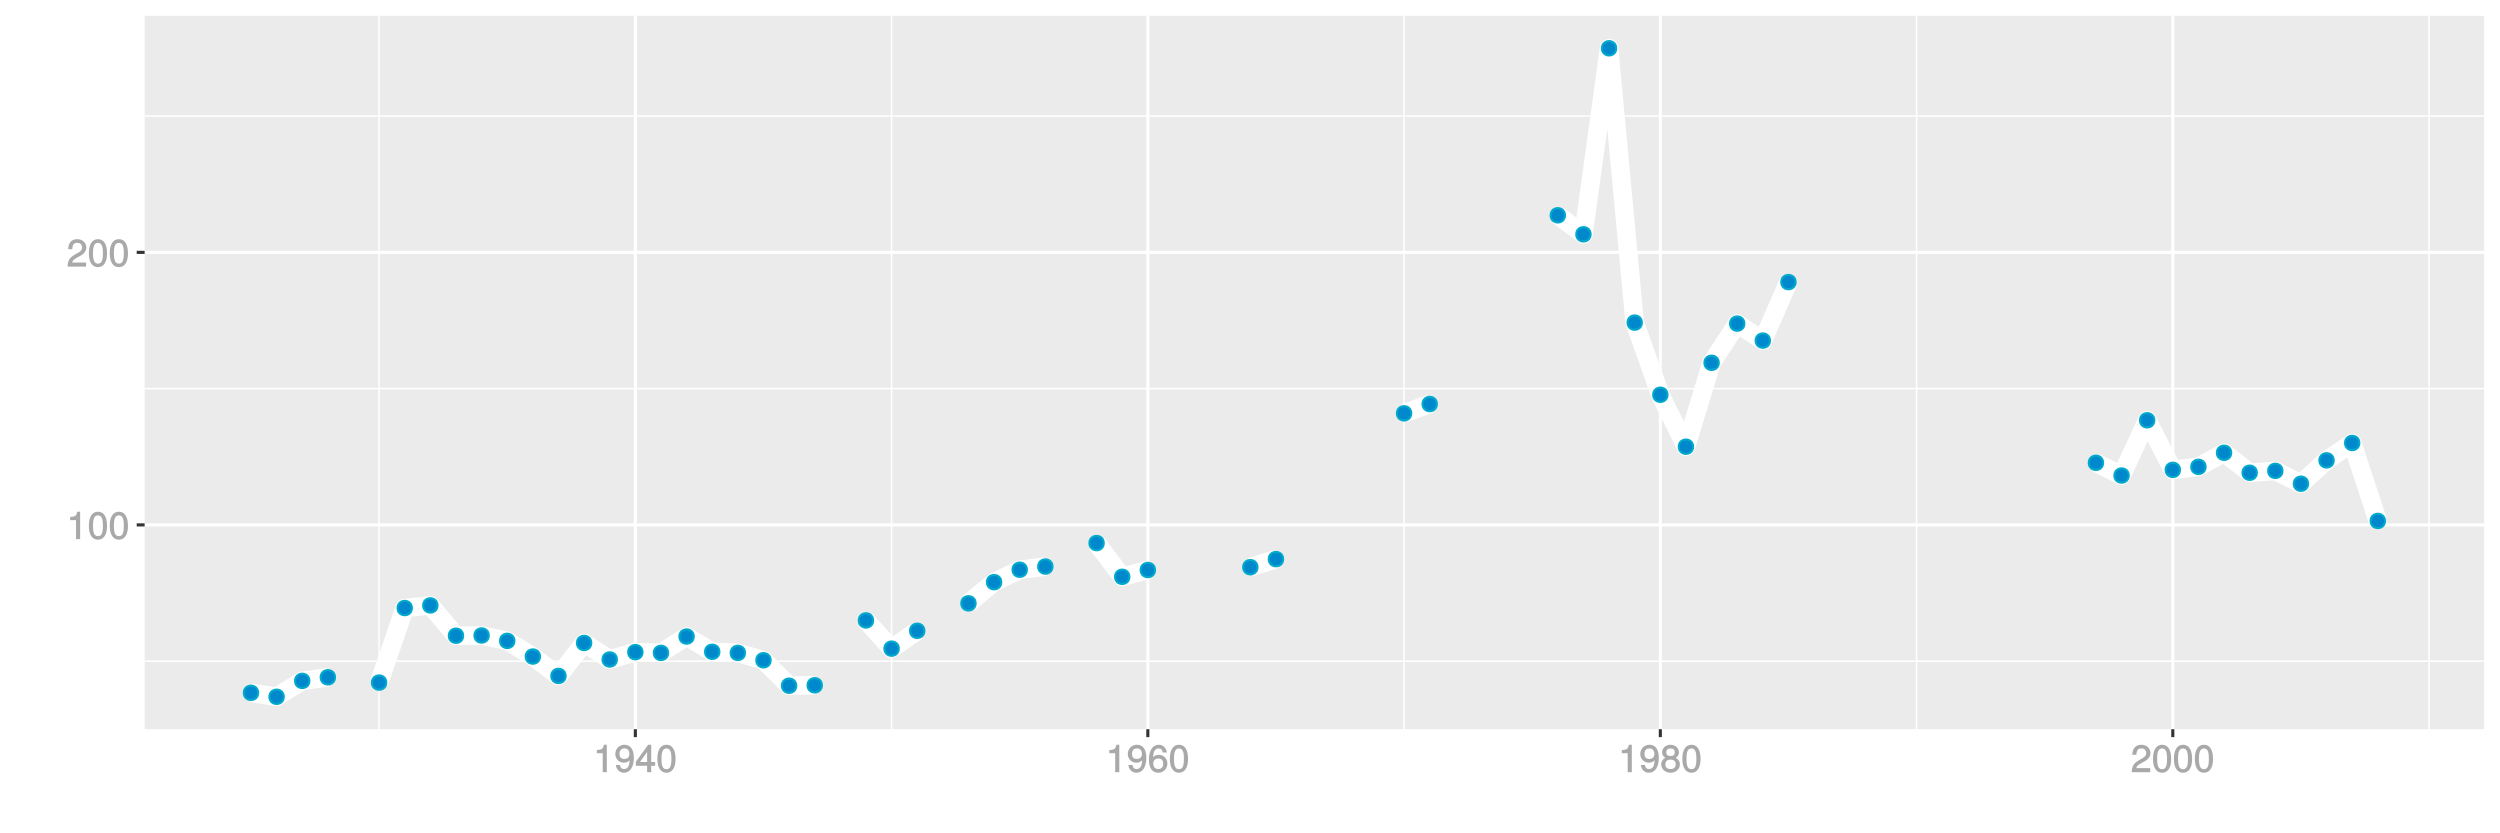 <?xml version="1.0" encoding="UTF-8"?>
<svg xmlns="http://www.w3.org/2000/svg" xmlns:xlink="http://www.w3.org/1999/xlink" width="864pt" height="288pt" viewBox="0 0 864 288" version="1.1">
<defs>
<g>
<symbol overflow="visible" id="glyph0-0">
<path style="stroke:none;" d=""/>
</symbol>
<symbol overflow="visible" id="glyph0-1">
<path style="stroke:none;" d="M 4.641 -0.125 L 4.641 -9.484 L 3.656 -9.484 C 3.219 -7.938 3.094 -7.875 1.188 -7.625 L 1.188 -6.562 L 3.219 -6.562 L 3.219 0 L 4.641 0 Z M 4.641 -0.125 "/>
</symbol>
<symbol overflow="visible" id="glyph0-2">
<path style="stroke:none;" d="M 6.719 -4.562 C 6.719 -7.766 5.578 -9.484 3.578 -9.484 C 1.594 -9.484 0.422 -7.734 0.422 -4.641 C 0.422 -1.531 1.594 0.188 3.578 0.188 C 5.531 0.188 6.719 -1.531 6.719 -4.562 Z M 5.281 -4.672 C 5.281 -2.047 4.828 -1.031 3.547 -1.031 C 2.344 -1.031 1.859 -2.109 1.859 -4.625 C 1.859 -7.156 2.344 -8.203 3.578 -8.203 C 4.812 -8.203 5.281 -7.141 5.281 -4.672 Z M 5.281 -4.672 "/>
</symbol>
<symbol overflow="visible" id="glyph0-3">
<path style="stroke:none;" d="M 6.766 -6.641 C 6.766 -8.203 5.438 -9.484 3.688 -9.484 C 1.812 -9.484 0.578 -8.391 0.5 -6.016 L 1.906 -6.016 C 2.016 -7.703 2.516 -8.219 3.656 -8.219 C 4.688 -8.219 5.328 -7.609 5.328 -6.609 C 5.328 -5.891 4.938 -5.359 4.125 -4.891 L 2.922 -4.219 C 1 -3.125 0.406 -2.156 0.281 0 L 6.703 0 L 6.703 -1.406 L 1.891 -1.406 C 1.969 -2.016 2.359 -2.406 3.484 -3.062 L 4.781 -3.766 C 6.078 -4.453 6.766 -5.516 6.766 -6.641 Z M 6.766 -6.641 "/>
</symbol>
<symbol overflow="visible" id="glyph0-4">
<path style="stroke:none;" d="M 6.75 -4.953 C 6.75 -7.844 5.609 -9.484 3.516 -9.484 C 1.75 -9.484 0.344 -8.094 0.344 -6.297 C 0.344 -4.578 1.656 -3.281 3.328 -3.281 C 4.203 -3.281 4.922 -3.641 5.531 -4.359 L 5.297 -4.453 C 5.281 -2.203 4.688 -1.094 3.375 -1.094 C 2.578 -1.094 2.141 -1.453 1.938 -2.484 L 0.516 -2.484 C 0.766 -0.828 1.891 0.188 3.297 0.188 C 5.453 0.188 6.75 -1.766 6.75 -4.953 Z M 5.219 -6.312 C 5.219 -5.188 4.578 -4.578 3.453 -4.578 C 2.359 -4.578 1.797 -5.141 1.797 -6.391 C 1.797 -7.547 2.438 -8.219 3.5 -8.219 C 4.562 -8.219 5.219 -7.516 5.219 -6.312 Z M 5.219 -6.312 "/>
</symbol>
<symbol overflow="visible" id="glyph0-5">
<path style="stroke:none;" d="M 6.891 -2.344 L 6.891 -3.516 L 5.531 -3.516 L 5.531 -9.484 L 4.469 -9.484 L 0.219 -3.594 L 0.219 -2.203 L 4.109 -2.203 L 4.109 0 L 5.531 0 L 5.531 -2.203 L 6.891 -2.203 Z M 4.25 -3.516 L 1.625 -3.516 L 4.344 -7.312 L 4.109 -7.391 L 4.109 -3.516 Z M 4.25 -3.516 "/>
</symbol>
<symbol overflow="visible" id="glyph0-6">
<path style="stroke:none;" d="M 6.797 -2.984 C 6.797 -4.703 5.5 -6 3.844 -6 C 2.938 -6 2.125 -5.609 1.625 -4.922 L 1.859 -4.844 C 1.875 -7.078 2.469 -8.203 3.781 -8.203 C 4.594 -8.203 5 -7.828 5.219 -6.812 L 6.625 -6.812 C 6.391 -8.453 5.266 -9.484 3.859 -9.484 C 1.719 -9.484 0.422 -7.547 0.422 -4.328 C 0.422 -1.453 1.547 0.188 3.656 0.188 C 5.406 0.188 6.797 -1.188 6.797 -2.984 Z M 5.359 -2.906 C 5.359 -1.734 4.719 -1.094 3.672 -1.094 C 2.594 -1.094 1.922 -1.781 1.922 -2.969 C 1.922 -4.109 2.578 -4.719 3.703 -4.719 C 4.812 -4.719 5.359 -4.141 5.359 -2.906 Z M 5.359 -2.906 "/>
</symbol>
<symbol overflow="visible" id="glyph0-7">
<path style="stroke:none;" d="M 6.797 -2.734 C 6.797 -3.75 6.156 -4.609 5.344 -4.984 C 6.125 -5.453 6.469 -6.016 6.469 -6.891 C 6.469 -8.328 5.219 -9.484 3.578 -9.484 C 1.953 -9.484 0.656 -8.328 0.656 -6.891 C 0.656 -6.031 1.016 -5.469 1.781 -4.984 C 1 -4.609 0.344 -3.75 0.344 -2.75 C 0.344 -1.047 1.75 0.188 3.578 0.188 C 5.391 0.188 6.797 -1.047 6.797 -2.734 Z M 5.031 -6.859 C 5.031 -6 4.531 -5.578 3.578 -5.578 C 2.609 -5.578 2.109 -6 2.109 -6.875 C 2.109 -7.766 2.609 -8.203 3.578 -8.203 C 4.547 -8.203 5.031 -7.766 5.031 -6.859 Z M 5.359 -2.719 C 5.359 -1.625 4.719 -1.094 3.547 -1.094 C 2.438 -1.094 1.781 -1.641 1.781 -2.719 C 1.781 -3.797 2.438 -4.344 3.578 -4.344 C 4.719 -4.344 5.359 -3.797 5.359 -2.719 Z M 5.359 -2.719 "/>
</symbol>
</g>
<clipPath id="clip1">
  <path d="M 49.984 5.48 L 859 5.48 L 859 253 L 49.984 253 Z M 49.984 5.48 "/>
</clipPath>
<clipPath id="clip2">
  <path d="M 49.984 228 L 859 228 L 859 229 L 49.984 229 Z M 49.984 228 "/>
</clipPath>
<clipPath id="clip3">
  <path d="M 49.984 134 L 859 134 L 859 135 L 49.984 135 Z M 49.984 134 "/>
</clipPath>
<clipPath id="clip4">
  <path d="M 49.984 39 L 859 39 L 859 41 L 49.984 41 Z M 49.984 39 "/>
</clipPath>
<clipPath id="clip5">
  <path d="M 130 5.48 L 132 5.48 L 132 253 L 130 253 Z M 130 5.48 "/>
</clipPath>
<clipPath id="clip6">
  <path d="M 307 5.48 L 309 5.48 L 309 253 L 307 253 Z M 307 5.48 "/>
</clipPath>
<clipPath id="clip7">
  <path d="M 484 5.48 L 486 5.48 L 486 253 L 484 253 Z M 484 5.48 "/>
</clipPath>
<clipPath id="clip8">
  <path d="M 662 5.48 L 663 5.48 L 663 253 L 662 253 Z M 662 5.48 "/>
</clipPath>
<clipPath id="clip9">
  <path d="M 839 5.48 L 840 5.48 L 840 253 L 839 253 Z M 839 5.48 "/>
</clipPath>
<clipPath id="clip10">
  <path d="M 49.984 180 L 859.52 180 L 859.52 182 L 49.984 182 Z M 49.984 180 "/>
</clipPath>
<clipPath id="clip11">
  <path d="M 49.984 86 L 859.52 86 L 859.52 88 L 49.984 88 Z M 49.984 86 "/>
</clipPath>
<clipPath id="clip12">
  <path d="M 219 5.48 L 221 5.48 L 221 253 L 219 253 Z M 219 5.48 "/>
</clipPath>
<clipPath id="clip13">
  <path d="M 396 5.48 L 398 5.48 L 398 253 L 396 253 Z M 396 5.48 "/>
</clipPath>
<clipPath id="clip14">
  <path d="M 573 5.48 L 575 5.48 L 575 253 L 573 253 Z M 573 5.48 "/>
</clipPath>
<clipPath id="clip15">
  <path d="M 750 5.48 L 752 5.48 L 752 253 L 750 253 Z M 750 5.48 "/>
</clipPath>
</defs>
<g id="surface1611">
<rect x="0" y="0" width="864" height="288" style="fill:rgb(100%,100%,100%);fill-opacity:1;stroke:none;"/>
<rect x="0" y="0" width="864" height="288" style="fill:rgb(100%,100%,100%);fill-opacity:1;stroke:none;"/>
<path style="fill:none;stroke-width:1.067;stroke-linecap:round;stroke-linejoin:round;stroke:rgb(100%,100%,100%);stroke-opacity:1;stroke-miterlimit:10;" d="M 0 288 L 864 288 L 864 0 L 0 0 Z M 0 288 "/>
<g clip-path="url(#clip1)" clip-rule="nonzero">
<path style=" stroke:none;fill-rule:nonzero;fill:rgb(92.157%,92.157%,92.157%);fill-opacity:1;" d="M 49.984 252.016 L 858.52 252.016 L 858.52 5.48 L 49.984 5.48 Z M 49.984 252.016 "/>
</g>
<g clip-path="url(#clip2)" clip-rule="nonzero">
<path style="fill:none;stroke-width:0.533;stroke-linecap:butt;stroke-linejoin:round;stroke:rgb(100%,100%,100%);stroke-opacity:1;stroke-miterlimit:10;" d="M 49.984 228.504 L 858.52 228.504 "/>
</g>
<g clip-path="url(#clip3)" clip-rule="nonzero">
<path style="fill:none;stroke-width:0.533;stroke-linecap:butt;stroke-linejoin:round;stroke:rgb(100%,100%,100%);stroke-opacity:1;stroke-miterlimit:10;" d="M 49.984 134.309 L 858.52 134.309 "/>
</g>
<g clip-path="url(#clip4)" clip-rule="nonzero">
<path style="fill:none;stroke-width:0.533;stroke-linecap:butt;stroke-linejoin:round;stroke:rgb(100%,100%,100%);stroke-opacity:1;stroke-miterlimit:10;" d="M 49.984 40.117 L 858.52 40.117 "/>
</g>
<g clip-path="url(#clip5)" clip-rule="nonzero">
<path style="fill:none;stroke-width:0.533;stroke-linecap:butt;stroke-linejoin:round;stroke:rgb(100%,100%,100%);stroke-opacity:1;stroke-miterlimit:10;" d="M 131.016 252.016 L 131.016 5.48 "/>
</g>
<g clip-path="url(#clip6)" clip-rule="nonzero">
<path style="fill:none;stroke-width:0.533;stroke-linecap:butt;stroke-linejoin:round;stroke:rgb(100%,100%,100%);stroke-opacity:1;stroke-miterlimit:10;" d="M 308.133 252.016 L 308.133 5.48 "/>
</g>
<g clip-path="url(#clip7)" clip-rule="nonzero">
<path style="fill:none;stroke-width:0.533;stroke-linecap:butt;stroke-linejoin:round;stroke:rgb(100%,100%,100%);stroke-opacity:1;stroke-miterlimit:10;" d="M 485.25 252.016 L 485.25 5.48 "/>
</g>
<g clip-path="url(#clip8)" clip-rule="nonzero">
<path style="fill:none;stroke-width:0.533;stroke-linecap:butt;stroke-linejoin:round;stroke:rgb(100%,100%,100%);stroke-opacity:1;stroke-miterlimit:10;" d="M 662.363 252.016 L 662.363 5.48 "/>
</g>
<g clip-path="url(#clip9)" clip-rule="nonzero">
<path style="fill:none;stroke-width:0.533;stroke-linecap:butt;stroke-linejoin:round;stroke:rgb(100%,100%,100%);stroke-opacity:1;stroke-miterlimit:10;" d="M 839.48 252.016 L 839.48 5.48 "/>
</g>
<g clip-path="url(#clip10)" clip-rule="nonzero">
<path style="fill:none;stroke-width:1.067;stroke-linecap:butt;stroke-linejoin:round;stroke:rgb(100%,100%,100%);stroke-opacity:1;stroke-miterlimit:10;" d="M 49.984 181.406 L 858.52 181.406 "/>
</g>
<g clip-path="url(#clip11)" clip-rule="nonzero">
<path style="fill:none;stroke-width:1.067;stroke-linecap:butt;stroke-linejoin:round;stroke:rgb(100%,100%,100%);stroke-opacity:1;stroke-miterlimit:10;" d="M 49.984 87.215 L 858.52 87.215 "/>
</g>
<g clip-path="url(#clip12)" clip-rule="nonzero">
<path style="fill:none;stroke-width:1.067;stroke-linecap:butt;stroke-linejoin:round;stroke:rgb(100%,100%,100%);stroke-opacity:1;stroke-miterlimit:10;" d="M 219.574 252.016 L 219.574 5.48 "/>
</g>
<g clip-path="url(#clip13)" clip-rule="nonzero">
<path style="fill:none;stroke-width:1.067;stroke-linecap:butt;stroke-linejoin:round;stroke:rgb(100%,100%,100%);stroke-opacity:1;stroke-miterlimit:10;" d="M 396.691 252.016 L 396.691 5.48 "/>
</g>
<g clip-path="url(#clip14)" clip-rule="nonzero">
<path style="fill:none;stroke-width:1.067;stroke-linecap:butt;stroke-linejoin:round;stroke:rgb(100%,100%,100%);stroke-opacity:1;stroke-miterlimit:10;" d="M 573.809 252.016 L 573.809 5.48 "/>
</g>
<g clip-path="url(#clip15)" clip-rule="nonzero">
<path style="fill:none;stroke-width:1.067;stroke-linecap:butt;stroke-linejoin:round;stroke:rgb(100%,100%,100%);stroke-opacity:1;stroke-miterlimit:10;" d="M 750.922 252.016 L 750.922 5.48 "/>
</g>
<path style="fill:none;stroke-width:6.402;stroke-linecap:butt;stroke-linejoin:round;stroke:rgb(100%,100%,100%);stroke-opacity:1;stroke-miterlimit:1;" d="M 86.738 239.445 L 95.594 240.809 L 104.449 235.309 L 113.305 234.07 "/>
<path style="fill:none;stroke-width:6.402;stroke-linecap:butt;stroke-linejoin:round;stroke:rgb(100%,100%,100%);stroke-opacity:1;stroke-miterlimit:1;" d="M 131.016 235.898 L 139.871 210.141 L 148.727 209.234 L 157.586 219.711 L 166.441 219.625 L 175.297 221.484 L 184.152 226.902 L 193.008 233.602 L 201.863 222.195 L 210.719 227.918 L 219.574 225.375 L 228.43 225.645 L 237.285 219.98 L 246.141 225.254 L 254.996 225.637 L 263.855 228.18 L 272.711 236.984 L 281.566 236.828 "/>
<path style="fill:none;stroke-width:6.402;stroke-linecap:butt;stroke-linejoin:round;stroke:rgb(100%,100%,100%);stroke-opacity:1;stroke-miterlimit:1;" d="M 299.277 214.422 L 308.133 224.176 L 316.988 217.996 "/>
<path style="fill:none;stroke-width:6.402;stroke-linecap:butt;stroke-linejoin:round;stroke:rgb(100%,100%,100%);stroke-opacity:1;stroke-miterlimit:1;" d="M 334.699 208.512 L 343.555 201.195 L 352.41 196.902 L 361.266 195.801 "/>
<path style="fill:none;stroke-width:6.402;stroke-linecap:butt;stroke-linejoin:round;stroke:rgb(100%,100%,100%);stroke-opacity:1;stroke-miterlimit:1;" d="M 378.98 187.684 L 387.836 199.348 L 396.691 196.988 "/>
<path style="fill:none;stroke-width:6.402;stroke-linecap:butt;stroke-linejoin:round;stroke:rgb(100%,100%,100%);stroke-opacity:1;stroke-miterlimit:1;" d="M 432.113 196.02 L 440.969 193.234 "/>
<path style="fill:none;stroke-width:6.402;stroke-linecap:butt;stroke-linejoin:round;stroke:rgb(100%,100%,100%);stroke-opacity:1;stroke-miterlimit:1;" d="M 485.25 142.844 L 494.105 139.637 "/>
<path style="fill:none;stroke-width:6.402;stroke-linecap:butt;stroke-linejoin:round;stroke:rgb(100%,100%,100%);stroke-opacity:1;stroke-miterlimit:1;" d="M 538.383 74.406 L 547.238 80.977 L 556.094 16.688 L 564.949 111.492 L 573.809 136.43 L 582.664 154.387 L 591.52 125.383 L 600.375 111.836 L 609.23 117.711 L 618.086 97.492 "/>
<path style="fill:none;stroke-width:6.402;stroke-linecap:butt;stroke-linejoin:round;stroke:rgb(100%,100%,100%);stroke-opacity:1;stroke-miterlimit:1;" d="M 724.355 159.941 L 733.211 164.344 L 742.066 145.242 L 750.922 162.387 L 759.777 161.344 L 768.633 156.473 L 777.488 163.379 L 786.348 162.73 L 795.203 167.18 L 804.059 159.102 L 812.914 153.086 L 821.77 180.035 "/>
<path style="fill-rule:nonzero;fill:rgb(0%,53.333%,80%);fill-opacity:1;stroke-width:0.709;stroke-linecap:round;stroke-linejoin:round;stroke:rgb(0%,66.667%,80%);stroke-opacity:1;stroke-miterlimit:10;" d="M 89.227 239.445 C 89.227 242.762 84.25 242.762 84.25 239.445 C 84.25 236.129 89.227 236.129 89.227 239.445 "/>
<path style="fill-rule:nonzero;fill:rgb(0%,53.333%,80%);fill-opacity:1;stroke-width:0.709;stroke-linecap:round;stroke-linejoin:round;stroke:rgb(0%,66.667%,80%);stroke-opacity:1;stroke-miterlimit:10;" d="M 98.082 240.809 C 98.082 244.125 93.105 244.125 93.105 240.809 C 93.105 237.488 98.082 237.488 98.082 240.809 "/>
<path style="fill-rule:nonzero;fill:rgb(0%,53.333%,80%);fill-opacity:1;stroke-width:0.709;stroke-linecap:round;stroke-linejoin:round;stroke:rgb(0%,66.667%,80%);stroke-opacity:1;stroke-miterlimit:10;" d="M 106.938 235.309 C 106.938 238.625 101.961 238.625 101.961 235.309 C 101.961 231.988 106.938 231.988 106.938 235.309 "/>
<path style="fill-rule:nonzero;fill:rgb(0%,53.333%,80%);fill-opacity:1;stroke-width:0.709;stroke-linecap:round;stroke-linejoin:round;stroke:rgb(0%,66.667%,80%);stroke-opacity:1;stroke-miterlimit:10;" d="M 115.793 234.07 C 115.793 237.387 110.816 237.387 110.816 234.07 C 110.816 230.754 115.793 230.754 115.793 234.07 "/>
<path style="fill-rule:nonzero;fill:rgb(0%,53.333%,80%);fill-opacity:1;stroke-width:0.709;stroke-linecap:round;stroke-linejoin:round;stroke:rgb(0%,66.667%,80%);stroke-opacity:1;stroke-miterlimit:10;" d="M 133.504 235.898 C 133.504 239.215 128.527 239.215 128.527 235.898 C 128.527 232.582 133.504 232.582 133.504 235.898 "/>
<path style="fill-rule:nonzero;fill:rgb(0%,53.333%,80%);fill-opacity:1;stroke-width:0.709;stroke-linecap:round;stroke-linejoin:round;stroke:rgb(0%,66.667%,80%);stroke-opacity:1;stroke-miterlimit:10;" d="M 142.359 210.141 C 142.359 213.457 137.383 213.457 137.383 210.141 C 137.383 206.824 142.359 206.824 142.359 210.141 "/>
<path style="fill-rule:nonzero;fill:rgb(0%,53.333%,80%);fill-opacity:1;stroke-width:0.709;stroke-linecap:round;stroke-linejoin:round;stroke:rgb(0%,66.667%,80%);stroke-opacity:1;stroke-miterlimit:10;" d="M 151.215 209.234 C 151.215 212.551 146.238 212.551 146.238 209.234 C 146.238 205.914 151.215 205.914 151.215 209.234 "/>
<path style="fill-rule:nonzero;fill:rgb(0%,53.333%,80%);fill-opacity:1;stroke-width:0.709;stroke-linecap:round;stroke-linejoin:round;stroke:rgb(0%,66.667%,80%);stroke-opacity:1;stroke-miterlimit:10;" d="M 160.074 219.711 C 160.074 223.027 155.098 223.027 155.098 219.711 C 155.098 216.395 160.074 216.395 160.074 219.711 "/>
<path style="fill-rule:nonzero;fill:rgb(0%,53.333%,80%);fill-opacity:1;stroke-width:0.709;stroke-linecap:round;stroke-linejoin:round;stroke:rgb(0%,66.667%,80%);stroke-opacity:1;stroke-miterlimit:10;" d="M 168.93 219.625 C 168.93 222.941 163.953 222.941 163.953 219.625 C 163.953 216.305 168.93 216.305 168.93 219.625 "/>
<path style="fill-rule:nonzero;fill:rgb(0%,53.333%,80%);fill-opacity:1;stroke-width:0.709;stroke-linecap:round;stroke-linejoin:round;stroke:rgb(0%,66.667%,80%);stroke-opacity:1;stroke-miterlimit:10;" d="M 177.785 221.484 C 177.785 224.805 172.809 224.805 172.809 221.484 C 172.809 218.168 177.785 218.168 177.785 221.484 "/>
<path style="fill-rule:nonzero;fill:rgb(0%,53.333%,80%);fill-opacity:1;stroke-width:0.709;stroke-linecap:round;stroke-linejoin:round;stroke:rgb(0%,66.667%,80%);stroke-opacity:1;stroke-miterlimit:10;" d="M 186.641 226.902 C 186.641 230.223 181.664 230.223 181.664 226.902 C 181.664 223.586 186.641 223.586 186.641 226.902 "/>
<path style="fill-rule:nonzero;fill:rgb(0%,53.333%,80%);fill-opacity:1;stroke-width:0.709;stroke-linecap:round;stroke-linejoin:round;stroke:rgb(0%,66.667%,80%);stroke-opacity:1;stroke-miterlimit:10;" d="M 195.496 233.602 C 195.496 236.918 190.52 236.918 190.52 233.602 C 190.52 230.281 195.496 230.281 195.496 233.602 "/>
<path style="fill-rule:nonzero;fill:rgb(0%,53.333%,80%);fill-opacity:1;stroke-width:0.709;stroke-linecap:round;stroke-linejoin:round;stroke:rgb(0%,66.667%,80%);stroke-opacity:1;stroke-miterlimit:10;" d="M 204.352 222.195 C 204.352 225.516 199.375 225.516 199.375 222.195 C 199.375 218.879 204.352 218.879 204.352 222.195 "/>
<path style="fill-rule:nonzero;fill:rgb(0%,53.333%,80%);fill-opacity:1;stroke-width:0.709;stroke-linecap:round;stroke-linejoin:round;stroke:rgb(0%,66.667%,80%);stroke-opacity:1;stroke-miterlimit:10;" d="M 213.207 227.918 C 213.207 231.238 208.23 231.238 208.23 227.918 C 208.23 224.602 213.207 224.602 213.207 227.918 "/>
<path style="fill-rule:nonzero;fill:rgb(0%,53.333%,80%);fill-opacity:1;stroke-width:0.709;stroke-linecap:round;stroke-linejoin:round;stroke:rgb(0%,66.667%,80%);stroke-opacity:1;stroke-miterlimit:10;" d="M 222.062 225.375 C 222.062 228.691 217.086 228.691 217.086 225.375 C 217.086 222.059 222.062 222.059 222.062 225.375 "/>
<path style="fill-rule:nonzero;fill:rgb(0%,53.333%,80%);fill-opacity:1;stroke-width:0.709;stroke-linecap:round;stroke-linejoin:round;stroke:rgb(0%,66.667%,80%);stroke-opacity:1;stroke-miterlimit:10;" d="M 230.918 225.645 C 230.918 228.961 225.941 228.961 225.941 225.645 C 225.941 222.328 230.918 222.328 230.918 225.645 "/>
<path style="fill-rule:nonzero;fill:rgb(0%,53.333%,80%);fill-opacity:1;stroke-width:0.709;stroke-linecap:round;stroke-linejoin:round;stroke:rgb(0%,66.667%,80%);stroke-opacity:1;stroke-miterlimit:10;" d="M 239.773 219.98 C 239.773 223.297 234.797 223.297 234.797 219.98 C 234.797 216.664 239.773 216.664 239.773 219.98 "/>
<path style="fill-rule:nonzero;fill:rgb(0%,53.333%,80%);fill-opacity:1;stroke-width:0.709;stroke-linecap:round;stroke-linejoin:round;stroke:rgb(0%,66.667%,80%);stroke-opacity:1;stroke-miterlimit:10;" d="M 248.629 225.254 C 248.629 228.57 243.652 228.57 243.652 225.254 C 243.652 221.938 248.629 221.938 248.629 225.254 "/>
<path style="fill-rule:nonzero;fill:rgb(0%,53.333%,80%);fill-opacity:1;stroke-width:0.709;stroke-linecap:round;stroke-linejoin:round;stroke:rgb(0%,66.667%,80%);stroke-opacity:1;stroke-miterlimit:10;" d="M 257.484 225.637 C 257.484 228.953 252.508 228.953 252.508 225.637 C 252.508 222.32 257.484 222.32 257.484 225.637 "/>
<path style="fill-rule:nonzero;fill:rgb(0%,53.333%,80%);fill-opacity:1;stroke-width:0.709;stroke-linecap:round;stroke-linejoin:round;stroke:rgb(0%,66.667%,80%);stroke-opacity:1;stroke-miterlimit:10;" d="M 266.344 228.18 C 266.344 231.5 261.367 231.5 261.367 228.18 C 261.367 224.863 266.344 224.863 266.344 228.18 "/>
<path style="fill-rule:nonzero;fill:rgb(0%,53.333%,80%);fill-opacity:1;stroke-width:0.709;stroke-linecap:round;stroke-linejoin:round;stroke:rgb(0%,66.667%,80%);stroke-opacity:1;stroke-miterlimit:10;" d="M 275.199 236.984 C 275.199 240.305 270.223 240.305 270.223 236.984 C 270.223 233.668 275.199 233.668 275.199 236.984 "/>
<path style="fill-rule:nonzero;fill:rgb(0%,53.333%,80%);fill-opacity:1;stroke-width:0.709;stroke-linecap:round;stroke-linejoin:round;stroke:rgb(0%,66.667%,80%);stroke-opacity:1;stroke-miterlimit:10;" d="M 284.055 236.828 C 284.055 240.148 279.078 240.148 279.078 236.828 C 279.078 233.512 284.055 233.512 284.055 236.828 "/>
<path style="fill-rule:nonzero;fill:rgb(0%,53.333%,80%);fill-opacity:1;stroke-width:0.709;stroke-linecap:round;stroke-linejoin:round;stroke:rgb(0%,66.667%,80%);stroke-opacity:1;stroke-miterlimit:10;" d="M 301.766 214.422 C 301.766 217.738 296.789 217.738 296.789 214.422 C 296.789 211.105 301.766 211.105 301.766 214.422 "/>
<path style="fill-rule:nonzero;fill:rgb(0%,53.333%,80%);fill-opacity:1;stroke-width:0.709;stroke-linecap:round;stroke-linejoin:round;stroke:rgb(0%,66.667%,80%);stroke-opacity:1;stroke-miterlimit:10;" d="M 310.621 224.176 C 310.621 227.492 305.645 227.492 305.645 224.176 C 305.645 220.859 310.621 220.859 310.621 224.176 "/>
<path style="fill-rule:nonzero;fill:rgb(0%,53.333%,80%);fill-opacity:1;stroke-width:0.709;stroke-linecap:round;stroke-linejoin:round;stroke:rgb(0%,66.667%,80%);stroke-opacity:1;stroke-miterlimit:10;" d="M 319.477 217.996 C 319.477 221.312 314.5 221.312 314.5 217.996 C 314.5 214.68 319.477 214.68 319.477 217.996 "/>
<path style="fill-rule:nonzero;fill:rgb(0%,53.333%,80%);fill-opacity:1;stroke-width:0.709;stroke-linecap:round;stroke-linejoin:round;stroke:rgb(0%,66.667%,80%);stroke-opacity:1;stroke-miterlimit:10;" d="M 337.188 208.512 C 337.188 211.828 332.211 211.828 332.211 208.512 C 332.211 205.195 337.188 205.195 337.188 208.512 "/>
<path style="fill-rule:nonzero;fill:rgb(0%,53.333%,80%);fill-opacity:1;stroke-width:0.709;stroke-linecap:round;stroke-linejoin:round;stroke:rgb(0%,66.667%,80%);stroke-opacity:1;stroke-miterlimit:10;" d="M 346.043 201.195 C 346.043 204.516 341.066 204.516 341.066 201.195 C 341.066 197.879 346.043 197.879 346.043 201.195 "/>
<path style="fill-rule:nonzero;fill:rgb(0%,53.333%,80%);fill-opacity:1;stroke-width:0.709;stroke-linecap:round;stroke-linejoin:round;stroke:rgb(0%,66.667%,80%);stroke-opacity:1;stroke-miterlimit:10;" d="M 354.898 196.902 C 354.898 200.219 349.922 200.219 349.922 196.902 C 349.922 193.586 354.898 193.586 354.898 196.902 "/>
<path style="fill-rule:nonzero;fill:rgb(0%,53.333%,80%);fill-opacity:1;stroke-width:0.709;stroke-linecap:round;stroke-linejoin:round;stroke:rgb(0%,66.667%,80%);stroke-opacity:1;stroke-miterlimit:10;" d="M 363.754 195.801 C 363.754 199.117 358.777 199.117 358.777 195.801 C 358.777 192.48 363.754 192.48 363.754 195.801 "/>
<path style="fill-rule:nonzero;fill:rgb(0%,53.333%,80%);fill-opacity:1;stroke-width:0.709;stroke-linecap:round;stroke-linejoin:round;stroke:rgb(0%,66.667%,80%);stroke-opacity:1;stroke-miterlimit:10;" d="M 381.469 187.684 C 381.469 191.004 376.492 191.004 376.492 187.684 C 376.492 184.367 381.469 184.367 381.469 187.684 "/>
<path style="fill-rule:nonzero;fill:rgb(0%,53.333%,80%);fill-opacity:1;stroke-width:0.709;stroke-linecap:round;stroke-linejoin:round;stroke:rgb(0%,66.667%,80%);stroke-opacity:1;stroke-miterlimit:10;" d="M 390.324 199.348 C 390.324 202.664 385.348 202.664 385.348 199.348 C 385.348 196.031 390.324 196.031 390.324 199.348 "/>
<path style="fill-rule:nonzero;fill:rgb(0%,53.333%,80%);fill-opacity:1;stroke-width:0.709;stroke-linecap:round;stroke-linejoin:round;stroke:rgb(0%,66.667%,80%);stroke-opacity:1;stroke-miterlimit:10;" d="M 399.18 196.988 C 399.18 200.309 394.203 200.309 394.203 196.988 C 394.203 193.672 399.18 193.672 399.18 196.988 "/>
<path style="fill-rule:nonzero;fill:rgb(0%,53.333%,80%);fill-opacity:1;stroke-width:0.709;stroke-linecap:round;stroke-linejoin:round;stroke:rgb(0%,66.667%,80%);stroke-opacity:1;stroke-miterlimit:10;" d="M 434.602 196.02 C 434.602 199.34 429.625 199.34 429.625 196.02 C 429.625 192.703 434.602 192.703 434.602 196.02 "/>
<path style="fill-rule:nonzero;fill:rgb(0%,53.333%,80%);fill-opacity:1;stroke-width:0.709;stroke-linecap:round;stroke-linejoin:round;stroke:rgb(0%,66.667%,80%);stroke-opacity:1;stroke-miterlimit:10;" d="M 443.457 193.234 C 443.457 196.551 438.48 196.551 438.48 193.234 C 438.48 189.918 443.457 189.918 443.457 193.234 "/>
<path style="fill-rule:nonzero;fill:rgb(0%,53.333%,80%);fill-opacity:1;stroke-width:0.709;stroke-linecap:round;stroke-linejoin:round;stroke:rgb(0%,66.667%,80%);stroke-opacity:1;stroke-miterlimit:10;" d="M 487.738 142.844 C 487.738 146.16 482.762 146.16 482.762 142.844 C 482.762 139.523 487.738 139.523 487.738 142.844 "/>
<path style="fill-rule:nonzero;fill:rgb(0%,53.333%,80%);fill-opacity:1;stroke-width:0.709;stroke-linecap:round;stroke-linejoin:round;stroke:rgb(0%,66.667%,80%);stroke-opacity:1;stroke-miterlimit:10;" d="M 496.594 139.637 C 496.594 142.953 491.617 142.953 491.617 139.637 C 491.617 136.316 496.594 136.316 496.594 139.637 "/>
<path style="fill-rule:nonzero;fill:rgb(0%,53.333%,80%);fill-opacity:1;stroke-width:0.709;stroke-linecap:round;stroke-linejoin:round;stroke:rgb(0%,66.667%,80%);stroke-opacity:1;stroke-miterlimit:10;" d="M 540.871 74.406 C 540.871 77.727 535.895 77.727 535.895 74.406 C 535.895 71.09 540.871 71.09 540.871 74.406 "/>
<path style="fill-rule:nonzero;fill:rgb(0%,53.333%,80%);fill-opacity:1;stroke-width:0.709;stroke-linecap:round;stroke-linejoin:round;stroke:rgb(0%,66.667%,80%);stroke-opacity:1;stroke-miterlimit:10;" d="M 549.727 80.977 C 549.727 84.293 544.75 84.293 544.75 80.977 C 544.75 77.656 549.727 77.656 549.727 80.977 "/>
<path style="fill-rule:nonzero;fill:rgb(0%,53.333%,80%);fill-opacity:1;stroke-width:0.709;stroke-linecap:round;stroke-linejoin:round;stroke:rgb(0%,66.667%,80%);stroke-opacity:1;stroke-miterlimit:10;" d="M 558.582 16.688 C 558.582 20.004 553.605 20.004 553.605 16.688 C 553.605 13.367 558.582 13.367 558.582 16.688 "/>
<path style="fill-rule:nonzero;fill:rgb(0%,53.333%,80%);fill-opacity:1;stroke-width:0.709;stroke-linecap:round;stroke-linejoin:round;stroke:rgb(0%,66.667%,80%);stroke-opacity:1;stroke-miterlimit:10;" d="M 567.438 111.492 C 567.438 114.809 562.461 114.809 562.461 111.492 C 562.461 108.176 567.438 108.176 567.438 111.492 "/>
<path style="fill-rule:nonzero;fill:rgb(0%,53.333%,80%);fill-opacity:1;stroke-width:0.709;stroke-linecap:round;stroke-linejoin:round;stroke:rgb(0%,66.667%,80%);stroke-opacity:1;stroke-miterlimit:10;" d="M 576.297 136.43 C 576.297 139.75 571.32 139.75 571.32 136.43 C 571.32 133.113 576.297 133.113 576.297 136.43 "/>
<path style="fill-rule:nonzero;fill:rgb(0%,53.333%,80%);fill-opacity:1;stroke-width:0.709;stroke-linecap:round;stroke-linejoin:round;stroke:rgb(0%,66.667%,80%);stroke-opacity:1;stroke-miterlimit:10;" d="M 585.152 154.387 C 585.152 157.703 580.176 157.703 580.176 154.387 C 580.176 151.066 585.152 151.066 585.152 154.387 "/>
<path style="fill-rule:nonzero;fill:rgb(0%,53.333%,80%);fill-opacity:1;stroke-width:0.709;stroke-linecap:round;stroke-linejoin:round;stroke:rgb(0%,66.667%,80%);stroke-opacity:1;stroke-miterlimit:10;" d="M 594.008 125.383 C 594.008 128.699 589.031 128.699 589.031 125.383 C 589.031 122.062 594.008 122.062 594.008 125.383 "/>
<path style="fill-rule:nonzero;fill:rgb(0%,53.333%,80%);fill-opacity:1;stroke-width:0.709;stroke-linecap:round;stroke-linejoin:round;stroke:rgb(0%,66.667%,80%);stroke-opacity:1;stroke-miterlimit:10;" d="M 602.863 111.836 C 602.863 115.152 597.887 115.152 597.887 111.836 C 597.887 108.52 602.863 108.52 602.863 111.836 "/>
<path style="fill-rule:nonzero;fill:rgb(0%,53.333%,80%);fill-opacity:1;stroke-width:0.709;stroke-linecap:round;stroke-linejoin:round;stroke:rgb(0%,66.667%,80%);stroke-opacity:1;stroke-miterlimit:10;" d="M 611.719 117.711 C 611.719 121.027 606.742 121.027 606.742 117.711 C 606.742 114.391 611.719 114.391 611.719 117.711 "/>
<path style="fill-rule:nonzero;fill:rgb(0%,53.333%,80%);fill-opacity:1;stroke-width:0.709;stroke-linecap:round;stroke-linejoin:round;stroke:rgb(0%,66.667%,80%);stroke-opacity:1;stroke-miterlimit:10;" d="M 620.574 97.492 C 620.574 100.809 615.598 100.809 615.598 97.492 C 615.598 94.172 620.574 94.172 620.574 97.492 "/>
<path style="fill-rule:nonzero;fill:rgb(0%,53.333%,80%);fill-opacity:1;stroke-width:0.709;stroke-linecap:round;stroke-linejoin:round;stroke:rgb(0%,66.667%,80%);stroke-opacity:1;stroke-miterlimit:10;" d="M 726.844 159.941 C 726.844 163.262 721.867 163.262 721.867 159.941 C 721.867 156.625 726.844 156.625 726.844 159.941 "/>
<path style="fill-rule:nonzero;fill:rgb(0%,53.333%,80%);fill-opacity:1;stroke-width:0.709;stroke-linecap:round;stroke-linejoin:round;stroke:rgb(0%,66.667%,80%);stroke-opacity:1;stroke-miterlimit:10;" d="M 735.699 164.344 C 735.699 167.66 730.723 167.66 730.723 164.344 C 730.723 161.027 735.699 161.027 735.699 164.344 "/>
<path style="fill-rule:nonzero;fill:rgb(0%,53.333%,80%);fill-opacity:1;stroke-width:0.709;stroke-linecap:round;stroke-linejoin:round;stroke:rgb(0%,66.667%,80%);stroke-opacity:1;stroke-miterlimit:10;" d="M 744.555 145.242 C 744.555 148.562 739.578 148.562 739.578 145.242 C 739.578 141.926 744.555 141.926 744.555 145.242 "/>
<path style="fill-rule:nonzero;fill:rgb(0%,53.333%,80%);fill-opacity:1;stroke-width:0.709;stroke-linecap:round;stroke-linejoin:round;stroke:rgb(0%,66.667%,80%);stroke-opacity:1;stroke-miterlimit:10;" d="M 753.41 162.387 C 753.41 165.707 748.434 165.707 748.434 162.387 C 748.434 159.07 753.41 159.07 753.41 162.387 "/>
<path style="fill-rule:nonzero;fill:rgb(0%,53.333%,80%);fill-opacity:1;stroke-width:0.709;stroke-linecap:round;stroke-linejoin:round;stroke:rgb(0%,66.667%,80%);stroke-opacity:1;stroke-miterlimit:10;" d="M 762.266 161.344 C 762.266 164.66 757.289 164.66 757.289 161.344 C 757.289 158.027 762.266 158.027 762.266 161.344 "/>
<path style="fill-rule:nonzero;fill:rgb(0%,53.333%,80%);fill-opacity:1;stroke-width:0.709;stroke-linecap:round;stroke-linejoin:round;stroke:rgb(0%,66.667%,80%);stroke-opacity:1;stroke-miterlimit:10;" d="M 771.121 156.473 C 771.121 159.789 766.145 159.789 766.145 156.473 C 766.145 153.156 771.121 153.156 771.121 156.473 "/>
<path style="fill-rule:nonzero;fill:rgb(0%,53.333%,80%);fill-opacity:1;stroke-width:0.709;stroke-linecap:round;stroke-linejoin:round;stroke:rgb(0%,66.667%,80%);stroke-opacity:1;stroke-miterlimit:10;" d="M 779.977 163.379 C 779.977 166.699 775 166.699 775 163.379 C 775 160.062 779.977 160.062 779.977 163.379 "/>
<path style="fill-rule:nonzero;fill:rgb(0%,53.333%,80%);fill-opacity:1;stroke-width:0.709;stroke-linecap:round;stroke-linejoin:round;stroke:rgb(0%,66.667%,80%);stroke-opacity:1;stroke-miterlimit:10;" d="M 788.836 162.73 C 788.836 166.047 783.859 166.047 783.859 162.73 C 783.859 159.414 788.836 159.414 788.836 162.73 "/>
<path style="fill-rule:nonzero;fill:rgb(0%,53.333%,80%);fill-opacity:1;stroke-width:0.709;stroke-linecap:round;stroke-linejoin:round;stroke:rgb(0%,66.667%,80%);stroke-opacity:1;stroke-miterlimit:10;" d="M 797.691 167.18 C 797.691 170.496 792.715 170.496 792.715 167.18 C 792.715 163.859 797.691 163.859 797.691 167.18 "/>
<path style="fill-rule:nonzero;fill:rgb(0%,53.333%,80%);fill-opacity:1;stroke-width:0.709;stroke-linecap:round;stroke-linejoin:round;stroke:rgb(0%,66.667%,80%);stroke-opacity:1;stroke-miterlimit:10;" d="M 806.547 159.102 C 806.547 162.418 801.57 162.418 801.57 159.102 C 801.57 155.781 806.547 155.781 806.547 159.102 "/>
<path style="fill-rule:nonzero;fill:rgb(0%,53.333%,80%);fill-opacity:1;stroke-width:0.709;stroke-linecap:round;stroke-linejoin:round;stroke:rgb(0%,66.667%,80%);stroke-opacity:1;stroke-miterlimit:10;" d="M 815.402 153.086 C 815.402 156.406 810.426 156.406 810.426 153.086 C 810.426 149.77 815.402 149.77 815.402 153.086 "/>
<path style="fill-rule:nonzero;fill:rgb(0%,53.333%,80%);fill-opacity:1;stroke-width:0.709;stroke-linecap:round;stroke-linejoin:round;stroke:rgb(0%,66.667%,80%);stroke-opacity:1;stroke-miterlimit:10;" d="M 824.258 180.035 C 824.258 183.352 819.281 183.352 819.281 180.035 C 819.281 176.719 824.258 176.719 824.258 180.035 "/>
<g style="fill:rgb(66.275%,66.275%,66.275%);fill-opacity:1;">
  <use xlink:href="#glyph0-1" x="23.055" y="186.33"/>
  <use xlink:href="#glyph0-2" x="30.282" y="186.33"/>
  <use xlink:href="#glyph0-2" x="37.51" y="186.33"/>
</g>
<g style="fill:rgb(66.275%,66.275%,66.275%);fill-opacity:1;">
  <use xlink:href="#glyph0-3" x="23.055" y="92.139"/>
  <use xlink:href="#glyph0-2" x="30.282" y="92.139"/>
  <use xlink:href="#glyph0-2" x="37.51" y="92.139"/>
</g>
<path style="fill:none;stroke-width:1.067;stroke-linecap:butt;stroke-linejoin:round;stroke:rgb(20%,20%,20%);stroke-opacity:1;stroke-miterlimit:10;" d="M 47.246 181.406 L 49.984 181.406 "/>
<path style="fill:none;stroke-width:1.067;stroke-linecap:butt;stroke-linejoin:round;stroke:rgb(20%,20%,20%);stroke-opacity:1;stroke-miterlimit:10;" d="M 47.246 87.215 L 49.984 87.215 "/>
<path style="fill:none;stroke-width:1.067;stroke-linecap:butt;stroke-linejoin:round;stroke:rgb(20%,20%,20%);stroke-opacity:1;stroke-miterlimit:10;" d="M 219.574 254.754 L 219.574 252.016 "/>
<path style="fill:none;stroke-width:1.067;stroke-linecap:butt;stroke-linejoin:round;stroke:rgb(20%,20%,20%);stroke-opacity:1;stroke-miterlimit:10;" d="M 396.691 254.754 L 396.691 252.016 "/>
<path style="fill:none;stroke-width:1.067;stroke-linecap:butt;stroke-linejoin:round;stroke:rgb(20%,20%,20%);stroke-opacity:1;stroke-miterlimit:10;" d="M 573.809 254.754 L 573.809 252.016 "/>
<path style="fill:none;stroke-width:1.067;stroke-linecap:butt;stroke-linejoin:round;stroke:rgb(20%,20%,20%);stroke-opacity:1;stroke-miterlimit:10;" d="M 750.922 254.754 L 750.922 252.016 "/>
<g style="fill:rgb(66.275%,66.275%,66.275%);fill-opacity:1;">
  <use xlink:href="#glyph0-1" x="205.074" y="266.869"/>
  <use xlink:href="#glyph0-4" x="212.302" y="266.869"/>
  <use xlink:href="#glyph0-5" x="219.529" y="266.869"/>
  <use xlink:href="#glyph0-2" x="226.757" y="266.869"/>
</g>
<g style="fill:rgb(66.275%,66.275%,66.275%);fill-opacity:1;">
  <use xlink:href="#glyph0-1" x="382.191" y="266.869"/>
  <use xlink:href="#glyph0-4" x="389.419" y="266.869"/>
  <use xlink:href="#glyph0-6" x="396.646" y="266.869"/>
  <use xlink:href="#glyph0-2" x="403.874" y="266.869"/>
</g>
<g style="fill:rgb(66.275%,66.275%,66.275%);fill-opacity:1;">
  <use xlink:href="#glyph0-1" x="559.309" y="266.869"/>
  <use xlink:href="#glyph0-4" x="566.536" y="266.869"/>
  <use xlink:href="#glyph0-7" x="573.764" y="266.869"/>
  <use xlink:href="#glyph0-2" x="580.991" y="266.869"/>
</g>
<g style="fill:rgb(66.275%,66.275%,66.275%);fill-opacity:1;">
  <use xlink:href="#glyph0-3" x="736.422" y="266.869"/>
  <use xlink:href="#glyph0-2" x="743.649" y="266.869"/>
  <use xlink:href="#glyph0-2" x="750.877" y="266.869"/>
  <use xlink:href="#glyph0-2" x="758.104" y="266.869"/>
</g>
</g>
</svg>
